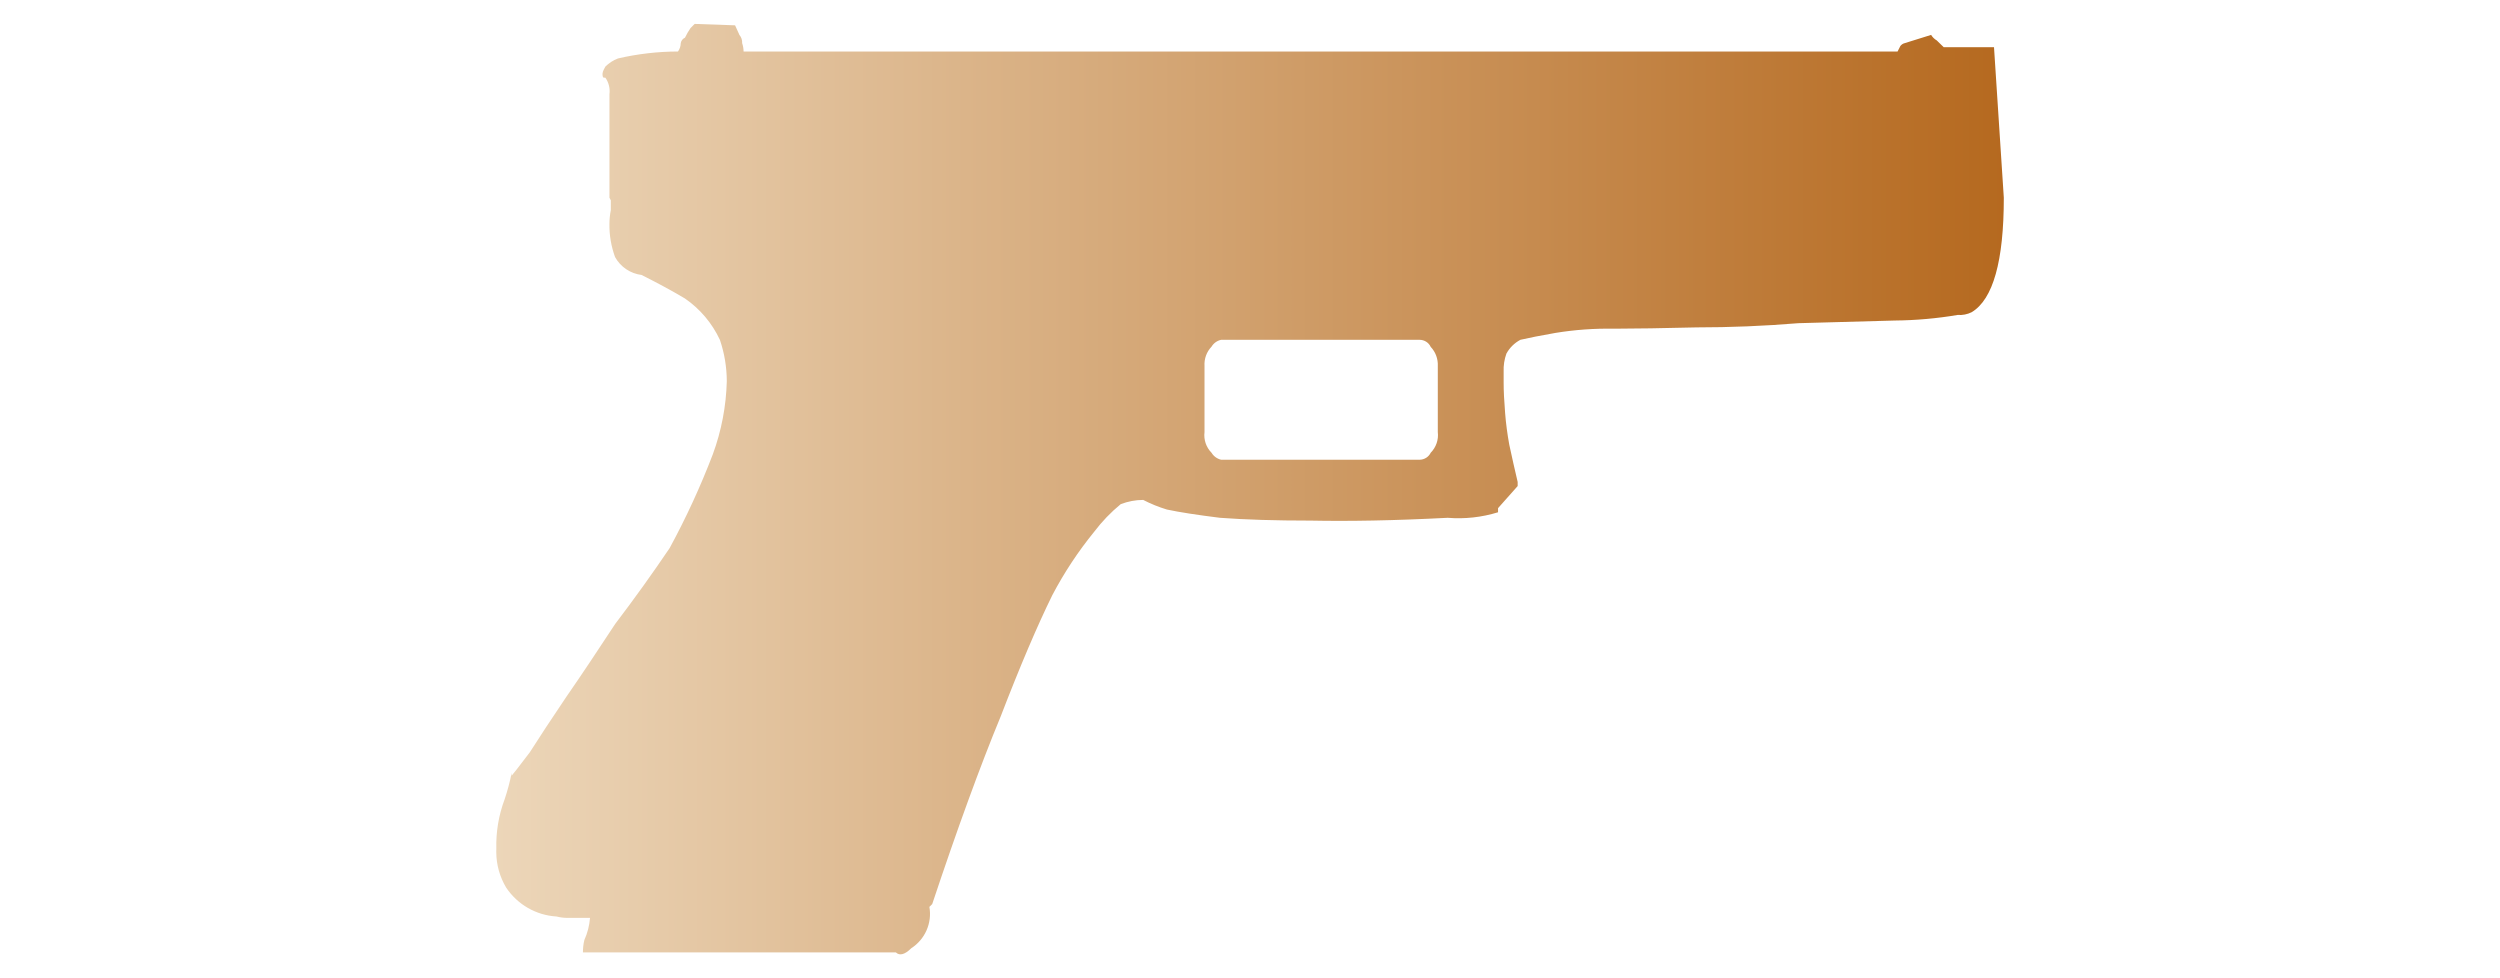 <?xml version="1.0" encoding="utf-8"?>
<!-- Generator: Adobe Illustrator 16.0.0, SVG Export Plug-In . SVG Version: 6.00 Build 0)  -->
<!DOCTYPE svg PUBLIC "-//W3C//DTD SVG 1.1//EN" "http://www.w3.org/Graphics/SVG/1.1/DTD/svg11.dtd">
<svg version="1.1" id="tc" xmlns="http://www.w3.org/2000/svg" xmlns:xlink="http://www.w3.org/1999/xlink" x="0px" y="0px"
	 width="92px" height="36px" viewBox="0 0 92 36" enable-background="new 0 0 92 36" xml:space="preserve">
<linearGradient id="shape1_1_" gradientUnits="userSpaceOnUse" x1="18.262" y1="18" x2="73.738" y2="18">
	<stop  offset="2.300000e-007" style="stop-color:#ECD6B9"/>
	<stop  offset="1" style="stop-color:#B5691F"/>
</linearGradient>
<path id="shape1" fill="url(#shape1_1_)" d="M44.584,16.661c-0.198-0.2-0.293-0.481-0.258-0.761v-2.434
	c-0.016-0.262,0.077-0.519,0.258-0.708c0.078-0.13,0.206-0.222,0.354-0.253h7.307c0.173,0.002,0.332,0.101,0.405,0.26
	c0.181,0.19,0.274,0.446,0.261,0.708V15.9c0.034,0.28-0.062,0.56-0.261,0.761c-0.075,0.155-0.234,0.256-0.409,0.257h-7.303
	C44.79,16.884,44.662,16.791,44.584,16.661 M25.564,0.88l-0.152,0.152c-0.078,0.112-0.145,0.231-0.205,0.355
	c-0.083,0.036-0.142,0.112-0.156,0.202c-0.001,0.109-0.037,0.215-0.101,0.306c-0.745,0.002-1.484,0.088-2.209,0.256
	c-0.173,0.065-0.332,0.169-0.464,0.3l-0.055,0.105c-0.027,0.047-0.045,0.1-0.05,0.154c0,0.099,0.015,0.148,0.05,0.148h0.055
	c0.124,0.177,0.179,0.395,0.151,0.61v3.809l0.05,0.094v0.361C22.445,7.9,22.428,8.07,22.427,8.24
	c-0.006,0.416,0.065,0.829,0.207,1.219c0.2,0.363,0.563,0.608,0.976,0.66c0.546,0.275,1.081,0.559,1.595,0.865
	c0.558,0.384,1.001,0.91,1.288,1.524c0.166,0.49,0.251,1.002,0.253,1.521c-0.024,0.918-0.197,1.827-0.515,2.691
	c-0.453,1.185-0.983,2.336-1.588,3.449c-0.618,0.915-1.286,1.847-2.006,2.795c-0.621,0.945-1.217,1.845-1.801,2.687
	c-0.548,0.813-0.994,1.49-1.338,2.032c-0.413,0.542-0.634,0.83-0.669,0.863v-0.102c-0.065,0.326-0.151,0.648-0.257,0.966
	c-0.219,0.582-0.324,1.202-0.307,1.827c-0.001,0.028-0.002,0.055-0.002,0.083v0.049c0.004,0.456,0.129,0.903,0.364,1.295
	c0.417,0.624,1.101,1.018,1.851,1.063c0.133,0.034,0.271,0.052,0.409,0.051h0.826c-0.023,0.281-0.092,0.557-0.208,0.813
	c-0.037,0.148-0.053,0.302-0.053,0.458h11.517c0.135,0.131,0.331,0.081,0.566-0.154c0.507-0.327,0.772-0.926,0.667-1.522
	l0.104-0.104c0.925-2.774,1.764-5.077,2.518-6.901c0.717-1.861,1.352-3.349,1.902-4.467c0.435-0.828,0.952-1.61,1.542-2.334
	c0.285-0.375,0.611-0.716,0.975-1.014c0.265-0.102,0.544-0.155,0.827-0.156c0.28,0.146,0.573,0.263,0.873,0.354
	c0.478,0.102,1.126,0.201,1.953,0.304c0.926,0.069,2.041,0.103,3.343,0.103c1.376,0.028,3.05,0,5.036-0.103
	c0.624,0.051,1.253-0.018,1.853-0.203V18.7l0.722-0.813v-0.151c-0.104-0.443-0.209-0.902-0.309-1.373
	c-0.07-0.387-0.123-0.776-0.153-1.167c-0.036-0.441-0.054-0.81-0.054-1.114v-0.409c-0.009-0.224,0.026-0.448,0.102-0.661
	c0.118-0.215,0.298-0.393,0.516-0.508c0.304-0.07,0.731-0.155,1.283-0.252c0.713-0.117,1.435-0.169,2.158-0.156
	c0.793-0.001,1.805-0.018,3.034-0.048c1.237,0,2.486-0.05,3.757-0.155c1.267-0.036,2.451-0.068,3.548-0.098
	c0.774-0.007,1.547-0.076,2.31-0.205c0.178,0.014,0.357-0.022,0.517-0.102c0.786-0.474,1.181-1.88,1.181-4.211l-0.361-5.54h-1.851
	l-0.256-0.25c-0.085-0.048-0.156-0.119-0.207-0.203l-0.976,0.305c-0.062,0.015-0.116,0.053-0.156,0.104L69.83,1.896H27.364
	c-0.001-0.105-0.019-0.209-0.053-0.307c0.007-0.11-0.028-0.22-0.1-0.303l-0.16-0.354L25.564,0.88z"/>
</svg>
